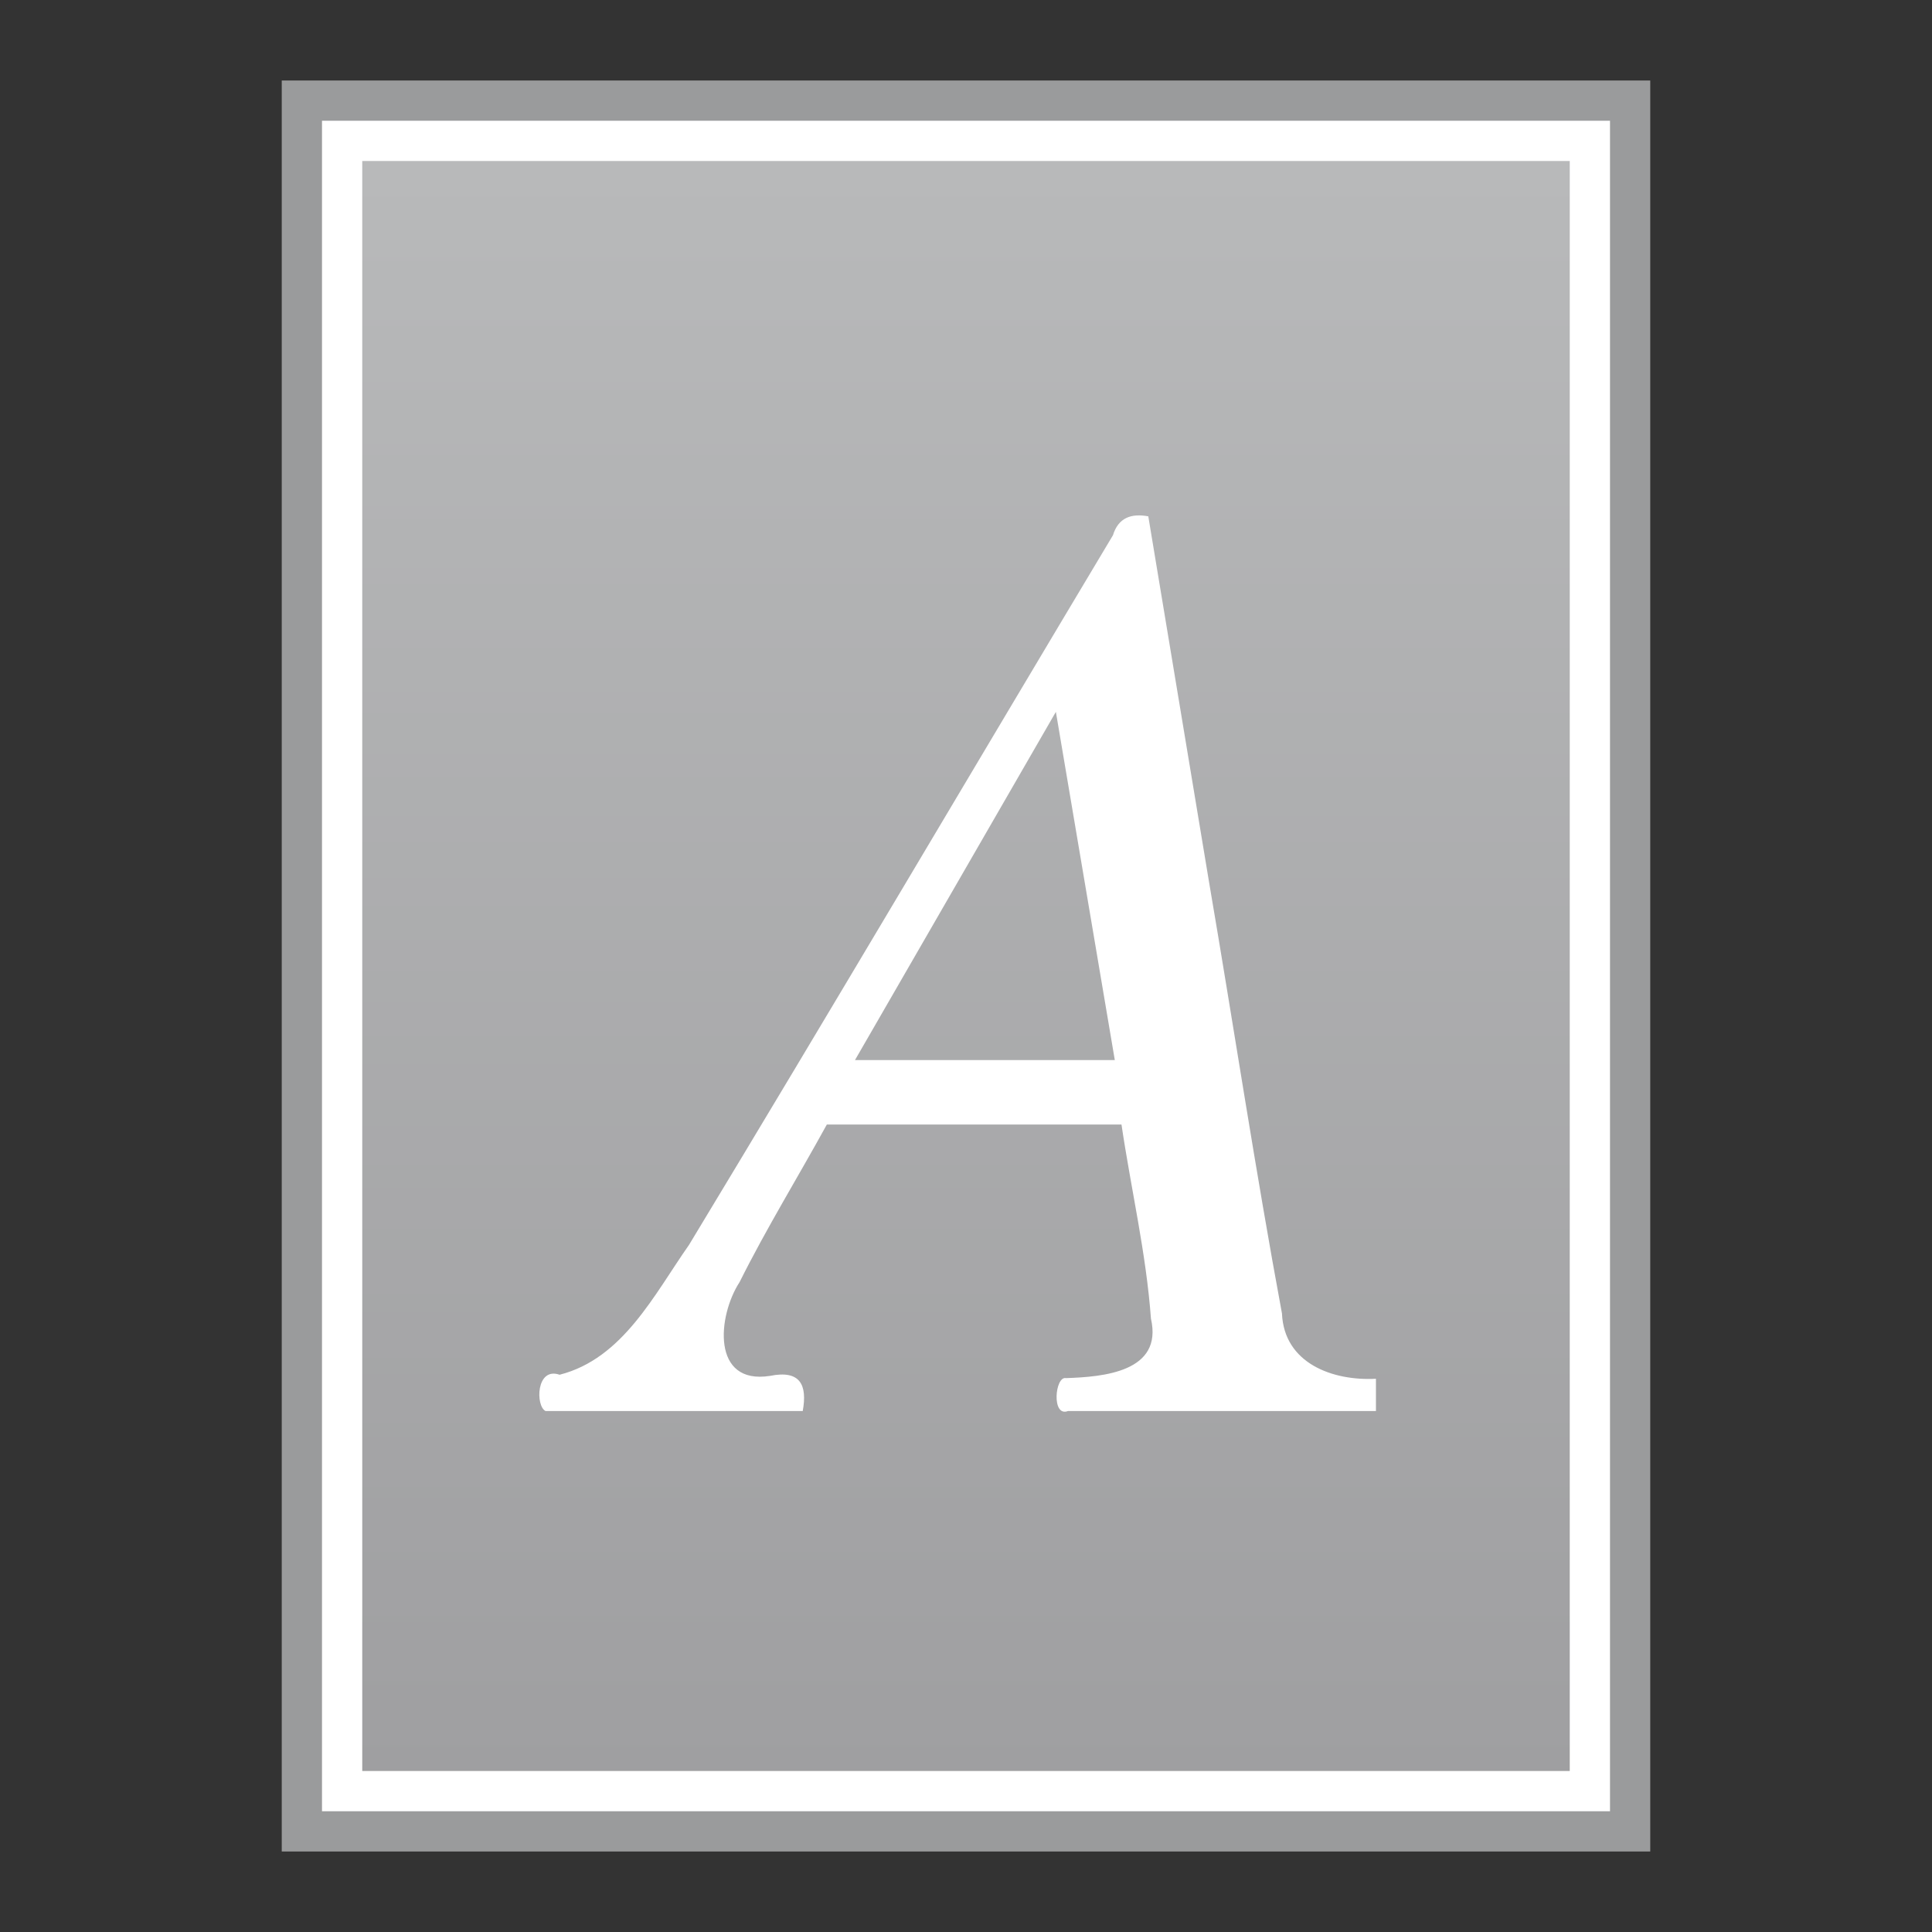 <?xml version="1.0" encoding="UTF-8" standalone="no"?>
<!-- Created with Inkscape (http://www.inkscape.org/) -->

<svg
   xmlns:dc="http://purl.org/dc/elements/1.1/"
   xmlns:cc="http://creativecommons.org/ns#"
   xmlns:rdf="http://www.w3.org/1999/02/22-rdf-syntax-ns#"
   xmlns:svg="http://www.w3.org/2000/svg"
   xmlns="http://www.w3.org/2000/svg"
   xmlns:xlink="http://www.w3.org/1999/xlink"
   xmlns:sodipodi="http://sodipodi.sourceforge.net/DTD/sodipodi-0.dtd"
   xmlns:inkscape="http://www.inkscape.org/namespaces/inkscape"
   version="1.0"
   width="48"
   height="48"
   id="svg3578"
   inkscape:version="0.91 r13725"
   sodipodi:docname="font-x-generic.svg">
  <rect width="100%" height="100%" fill="#333333" stroke="none"/>
  <sodipodi:namedview
     pagecolor="#ffffff"
     bordercolor="#666666"
     borderopacity="1"
     objecttolerance="10"
     gridtolerance="10"
     guidetolerance="10"
     inkscape:pageopacity="0"
     inkscape:pageshadow="2"
     inkscape:window-width="1147"
     inkscape:window-height="566"
     id="namedview119199"
     showgrid="false"
     inkscape:zoom="2.7207054"
     inkscape:cx="85.288097"
     inkscape:cy="25.836351"
     inkscape:window-x="247"
     inkscape:window-y="212"
     inkscape:window-maximized="0"
     inkscape:current-layer="layer1" />
  <defs
     id="defs3580">
    <linearGradient
       id="linearGradient16900-8-2-79-4"
       inkscape:collect="always">
      <stop
         id="stop16902-6-4-1-7"
         offset="0"
         style="stop-color:#9f9fa1;stop-opacity:1" />
      <stop
         id="stop16904-0-2-9-5"
         offset="1"
         style="stop-color:#b8b9ba;stop-opacity:1" />
    </linearGradient>
    <linearGradient
       inkscape:collect="always"
       xlink:href="#linearGradient16900-8-2-79-4"
       id="linearGradient16130-1-8-71-5-2"
       gradientUnits="userSpaceOnUse"
       gradientTransform="matrix(0.868,0,0,0.915,50.118,3.256)"
       x1="-29.695"
       y1="44.701"
       x2="-29.695"
       y2="0.915" />
  </defs>
  <g
     id="layer1">
    <g
       style="font-style:normal;font-variant:normal;font-weight:normal;font-stretch:normal;font-size:18.55px;line-height:125%;font-family:'Nimbus Sans L';-inkscape-font-specification:'Nimbus Sans L';letter-spacing:0px;word-spacing:0px;fill:#ffffff;fill-opacity:1;stroke:none;stroke-width:1px;stroke-linecap:butt;stroke-linejoin:miter;stroke-opacity:1"
       id="text4330" />
    <rect
       style="fill:#9a9b9c;fill-opacity:1;stroke:none"
       id="rect4154-0-5-2-8-1-9"
       width="34"
       height="44"
       x="7"
       y="2" />
    <rect
       y="3"
       x="8"
       height="42"
       width="32"
       id="rect4150-2-6-8-8-2-7"
       style="fill:#ffffff;fill-opacity:1;stroke:none" />
    <rect
       style="fill:url(#linearGradient16130-1-8-71-5-2);fill-opacity:1;stroke:none"
       id="rect3362-9-2-0-41-0-6"
       width="30"
       height="40"
       x="9"
       y="4" />
    <path
       inkscape:connector-curvature="0"
       d="m 34.186,34.255 c -1.074,0.058 -2.283,-0.381 -2.336,-1.623 -0.66,-3.553 -1.198,-7.128 -1.807,-10.69 -0.505,-3.038 -1.009,-6.076 -1.514,-9.114 -0.426,-0.078 -0.744,0.034 -0.878,0.47 -3.516,5.875 -6.991,11.775 -10.534,17.633 -0.862,1.227 -1.64,2.824 -3.214,3.224 -0.585,-0.203 -0.6,0.777 -0.35,0.901 2.13,0 4.261,0 6.391,0 0.117,-0.645 -0.059,-1.025 -0.811,-0.873 -1.462,0.232 -1.308,-1.485 -0.758,-2.33 0.666,-1.335 1.45,-2.607 2.168,-3.915 2.44,0 4.88,0 7.32,0 0.238,1.608 0.614,3.2 0.732,4.823 0.303,1.325 -1.183,1.447 -2.111,1.478 -0.273,-0.058 -0.365,0.976 0.049,0.818 2.551,0 5.101,0 7.652,0 0,-0.267 0,-0.533 0,-0.8 z m -12.944,-7.918 c 1.664,-2.884 3.327,-5.768 4.991,-8.651 0.488,2.884 0.976,5.768 1.464,8.651 -2.152,0 -4.304,0 -6.455,0 z"
       id="text2044"
       style="font-style:italic;font-variant:normal;font-weight:normal;font-stretch:normal;font-size:46.601px;line-height:125%;font-family:'Nimbus Roman No9 L';text-align:start;writing-mode:lr-tb;text-anchor:start;display:inline;fill:#ffffff;fill-opacity:1;stroke:none" />
  </g>
</svg>
